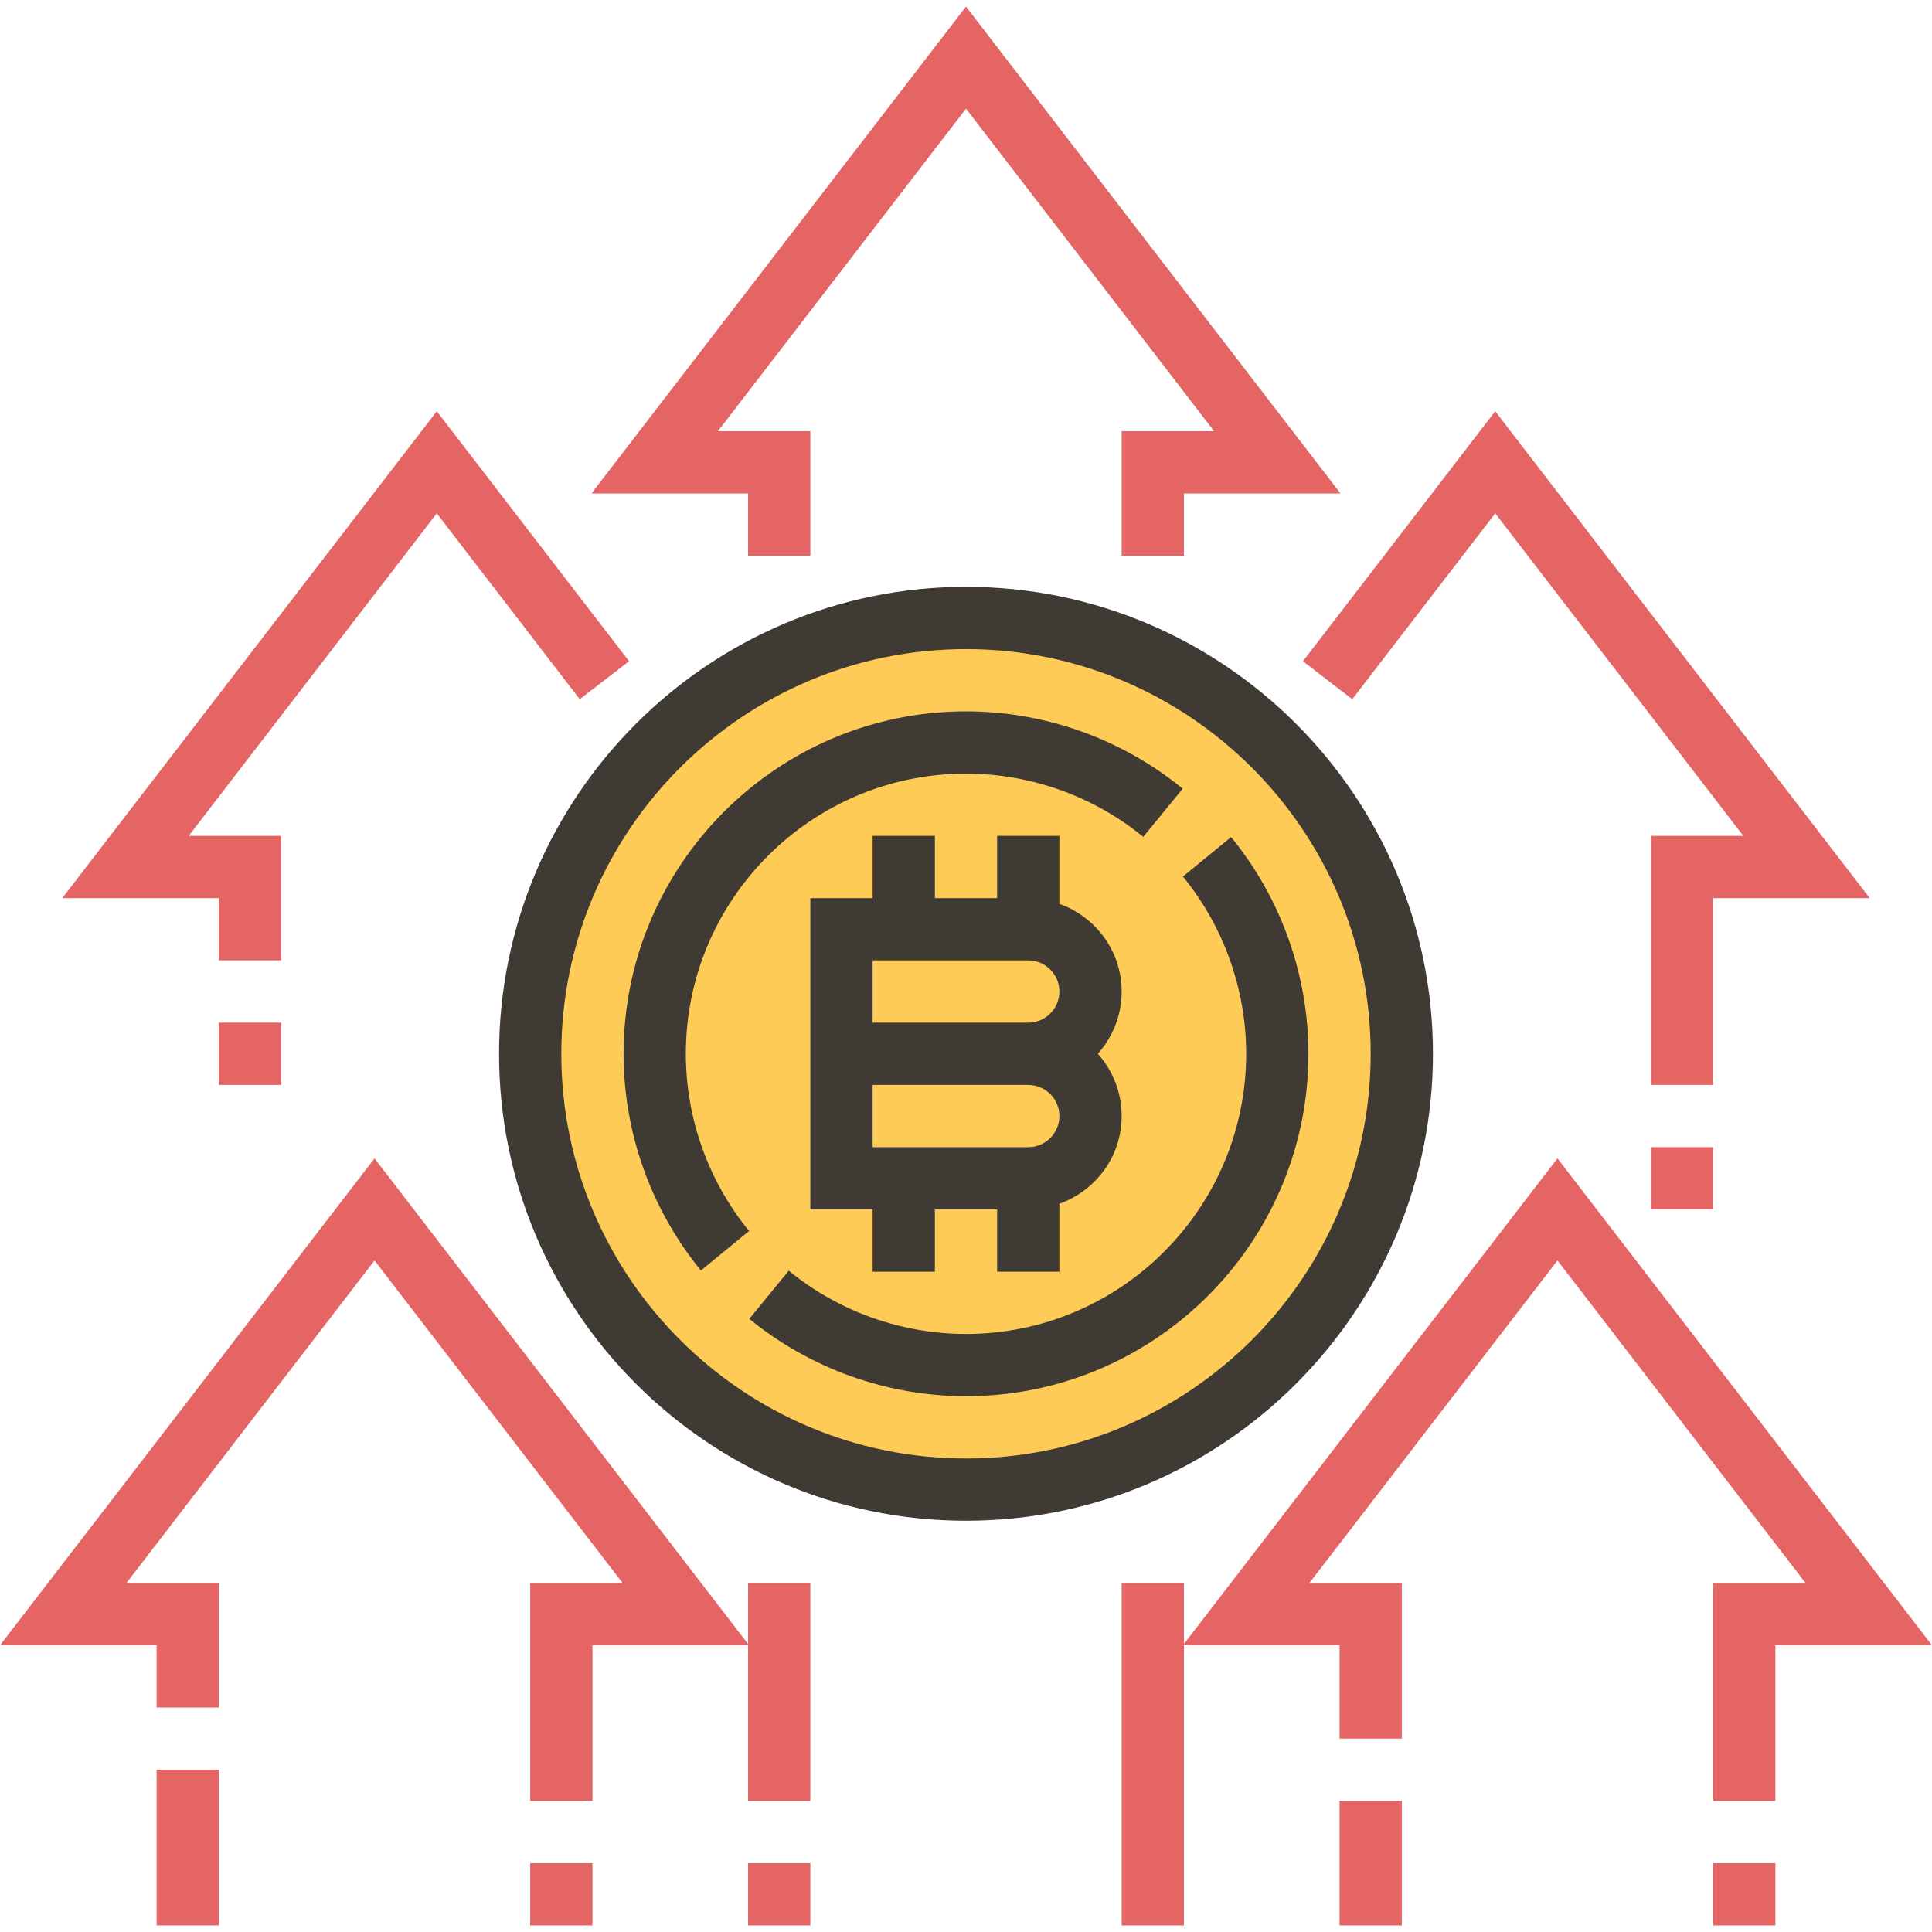 <?xml version="1.0" encoding="iso-8859-1"?>
<!-- Generator: Adobe Illustrator 19.0.0, SVG Export Plug-In . SVG Version: 6.00 Build 0)  -->
<svg version="1.1" id="Capa_1" xmlns="http://www.w3.org/2000/svg" xmlns:xlink="http://www.w3.org/1999/xlink" x="0px" y="0px"
	 viewBox="0 0 496.496 496.496" style="enable-background:new 0 0 496.496 496.496;" xml:space="preserve">
<circle style="fill:#FFCB57;" cx="248.248" cy="270.808" r="112"/>
<g>
	<path style="fill:#3F3A34;" d="M248.248,150.808c-66.168,0-120,53.832-120,120s53.832,120,120,120s120-53.832,120-120
		S314.416,150.808,248.248,150.808z M248.248,374.808c-57.344,0-104-46.656-104-104s46.656-104,104-104s104,46.656,104,104
		S305.592,374.808,248.248,374.808z"/>
	<path style="fill:#3F3A34;" d="M272.248,232.28v-17.472h-16v16h-16v-16h-16v16h-16v80h16v16h16v-16h16v16h16v-17.472
		c9.288-3.312,16-12.112,16-22.528c0-6.144-2.32-11.752-6.128-16c3.808-4.248,6.128-9.856,6.128-16
		C288.248,244.392,281.536,235.592,272.248,232.28z M264.248,294.808h-40v-16h40c4.408,0,8,3.584,8,8
		S268.656,294.808,264.248,294.808z M264.248,262.808h-40v-16h40c4.408,0,8,3.592,8,8
		C272.248,259.224,268.656,262.808,264.248,262.808z"/>
	<path style="fill:#3F3A34;" d="M248.248,198.808c16.56,0,32.744,5.776,45.552,16.256l10.136-12.384
		c-15.664-12.816-35.44-19.872-55.688-19.872c-48.52,0-88,39.48-88,88c0,20.248,7.056,40.024,19.872,55.688l12.384-10.144
		c-10.48-12.8-16.256-28.984-16.256-45.544C176.248,231.112,208.552,198.808,248.248,198.808z"/>
	<path style="fill:#3F3A34;" d="M316.376,215.12l-12.384,10.136c10.48,12.808,16.256,28.992,16.256,45.552c0,39.704-32.304,72-72,72
		c-16.56,0-32.744-5.776-45.552-16.256l-10.136,12.376c15.664,12.816,35.44,19.88,55.688,19.88c48.52,0,88-39.48,88-88
		C336.248,250.56,329.192,230.784,316.376,215.12z"/>
</g>
<g>
	<polygon style="fill:#E56565;" points="304.248,142.808 288.248,142.808 288.248,110.808 312,110.808 248.248,27.928 
		184.496,110.808 208.248,110.808 208.248,142.808 192.248,142.808 192.248,126.808 152,126.808 248.248,1.688 344.496,126.808 
		304.248,126.808 	"/>
	<rect x="344.248" y="462.808" style="fill:#E56565;" width="16" height="32"/>
	<polygon style="fill:#E56565;" points="456.248,462.808 440.248,462.808 440.248,406.808 464,406.808 400.248,323.928 
		336.496,406.808 360.248,406.808 360.248,446.808 344.248,446.808 344.248,422.808 304,422.808 400.248,297.688 496.496,422.808 
		456.248,422.808 	"/>
	<rect x="440.248" y="478.808" style="fill:#E56565;" width="16" height="16"/>
	<polygon style="fill:#E56565;" points="440.248,278.808 424.248,278.808 424.248,214.808 448,214.808 384.248,131.928 
		347.512,179.688 334.832,169.928 384.248,105.688 480.496,230.808 440.248,230.808 	"/>
	<rect x="424.248" y="294.808" style="fill:#E56565;" width="16" height="16"/>
	<rect x="136.248" y="478.808" style="fill:#E56565;" width="16" height="16"/>
	<polygon style="fill:#E56565;" points="152.248,462.808 136.248,462.808 136.248,406.808 160,406.808 96.248,323.928 
		32.496,406.808 56.248,406.808 56.248,438.808 40.248,438.808 40.248,422.808 0,422.808 96.248,297.688 192.496,422.808 
		152.248,422.808 	"/>
	<rect x="40.248" y="454.808" style="fill:#E56565;" width="16" height="40"/>
	<polygon style="fill:#E56565;" points="72.248,246.808 56.248,246.808 56.248,230.808 16,230.808 112.248,105.688 161.664,169.928 
		148.984,179.688 112.248,131.928 48.496,214.808 72.248,214.808 	"/>
	<rect x="56.248" y="262.808" style="fill:#E56565;" width="16" height="16"/>
	<rect x="288.248" y="406.808" style="fill:#E56565;" width="16" height="88"/>
	<rect x="192.248" y="406.808" style="fill:#E56565;" width="16" height="56"/>
	<rect x="192.248" y="478.808" style="fill:#E56565;" width="16" height="16"/>
</g>
<g>
</g>
<g>
</g>
<g>
</g>
<g>
</g>
<g>
</g>
<g>
</g>
<g>
</g>
<g>
</g>
<g>
</g>
<g>
</g>
<g>
</g>
<g>
</g>
<g>
</g>
<g>
</g>
<g>
</g>
</svg>
